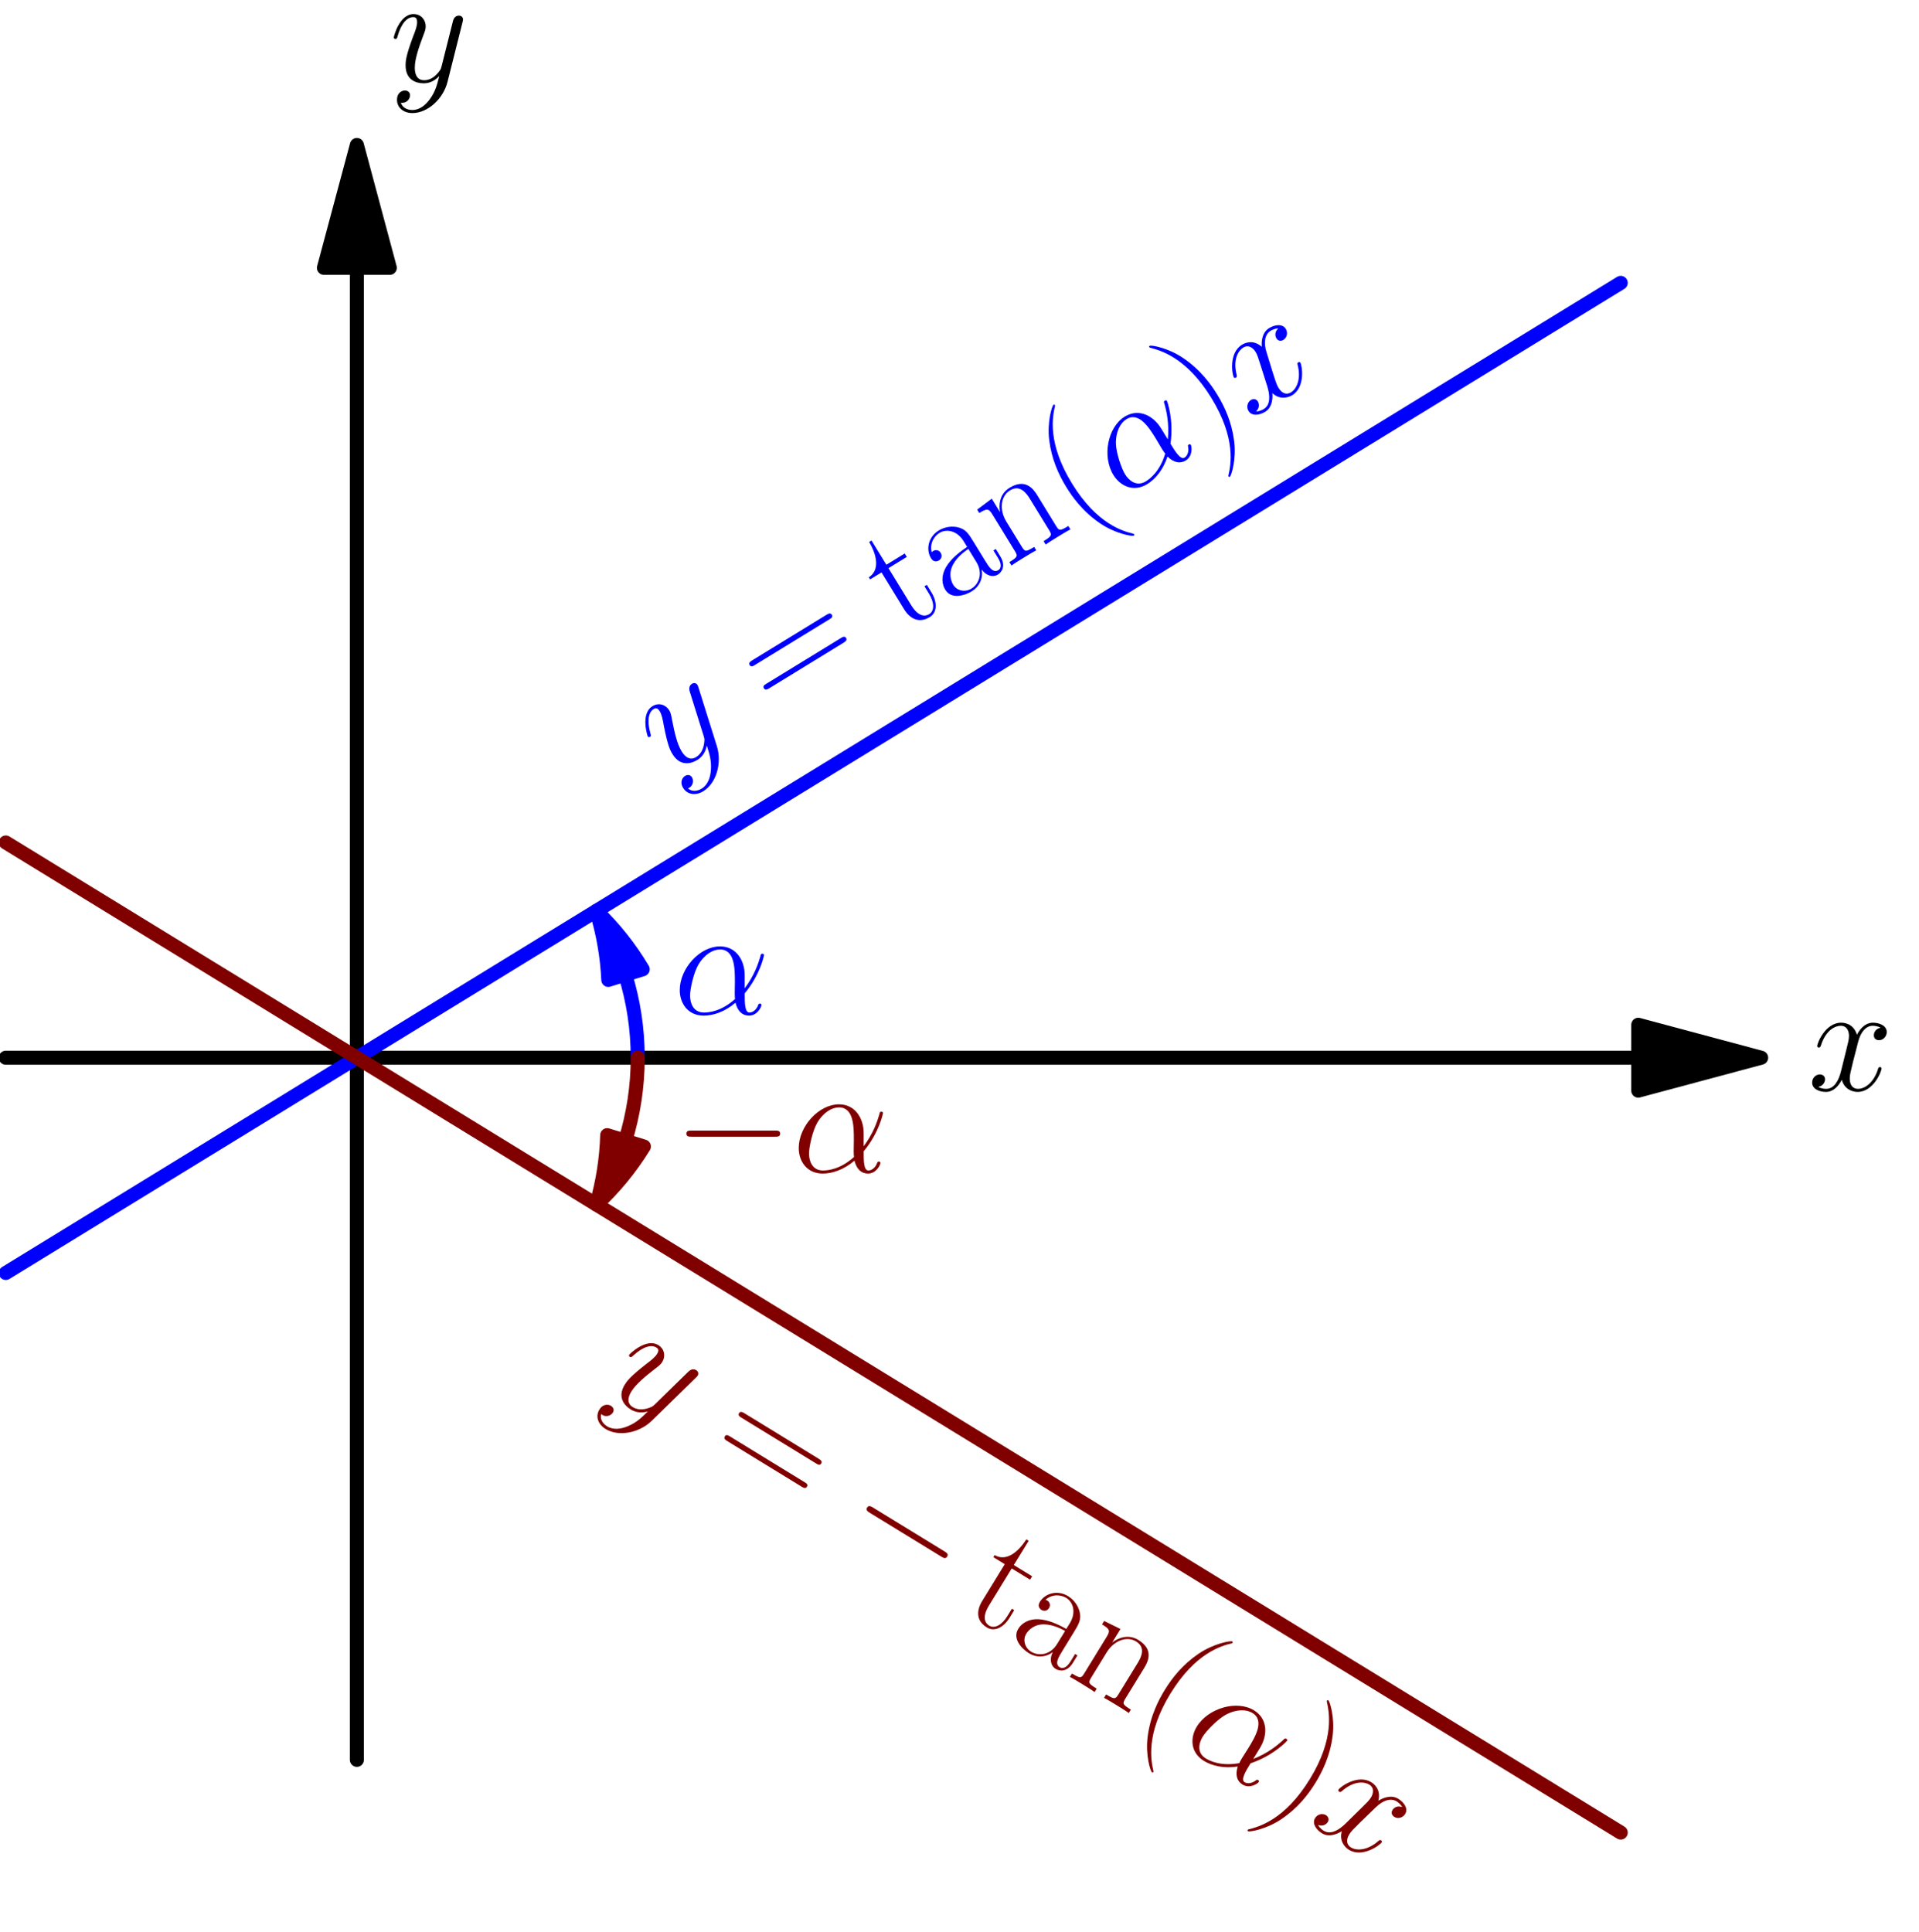<?xml version='1.0' encoding='UTF-8'?>
<!-- This file was generated by dvisvgm 1.15.1 -->
<svg height='311.905pt' version='1.1' viewBox='56.621 54.06 309.81 311.905' width='309.81pt' xmlns='http://www.w3.org/2000/svg' xmlns:xlink='http://www.w3.org/1999/xlink'>
<defs>
<path d='M16.335 -5.701C16.756 -5.701 17.202 -5.701 17.202 -6.197S16.756 -6.692 16.335 -6.692H2.925C2.503 -6.692 2.057 -6.692 2.057 -6.197S2.503 -5.701 2.925 -5.701H16.335Z' id='g0-0'/>
<path d='M7.585 6.048C7.585 6.023 7.585 5.974 7.51 5.899C6.37 4.734 3.321 1.562 3.321 -6.172S6.321 -17.053 7.535 -18.293C7.535 -18.318 7.585 -18.367 7.585 -18.442S7.51 -18.566 7.411 -18.566C7.139 -18.566 5.032 -16.731 3.817 -14.005C2.578 -11.253 2.231 -8.576 2.231 -6.197C2.231 -4.412 2.404 -1.388 3.892 1.809C5.081 4.387 7.114 6.197 7.411 6.197C7.535 6.197 7.585 6.147 7.585 6.048Z' id='g2-40'/>
<path d='M6.519 -6.172C6.519 -7.957 6.345 -10.981 4.858 -14.178C3.668 -16.756 1.636 -18.566 1.339 -18.566C1.264 -18.566 1.165 -18.541 1.165 -18.417C1.165 -18.367 1.19 -18.342 1.215 -18.293C2.404 -17.053 5.428 -13.905 5.428 -6.197C5.428 1.537 2.429 4.685 1.215 5.924C1.19 5.974 1.165 5.998 1.165 6.048C1.165 6.172 1.264 6.197 1.339 6.197C1.611 6.197 3.718 4.363 4.933 1.636C6.172 -1.115 6.519 -3.792 6.519 -6.172Z' id='g2-41'/>
<path d='M15.938 -7.957C16.31 -7.957 16.682 -7.957 16.682 -8.378C16.682 -8.824 16.26 -8.824 15.839 -8.824H1.983C1.562 -8.824 1.14 -8.824 1.14 -8.378C1.14 -7.957 1.512 -7.957 1.884 -7.957H15.938ZM15.839 -3.545C16.26 -3.545 16.682 -3.545 16.682 -3.991C16.682 -4.412 16.31 -4.412 15.938 -4.412H1.884C1.512 -4.412 1.14 -4.412 1.14 -3.991C1.14 -3.545 1.562 -3.545 1.983 -3.545H15.839Z' id='g2-61'/>
<path d='M8.923 -6.42C8.923 -8.056 8.923 -8.923 7.882 -9.89C6.965 -10.708 5.899 -10.956 5.057 -10.956C3.098 -10.956 1.686 -9.419 1.686 -7.783C1.686 -6.866 2.429 -6.816 2.578 -6.816C2.9 -6.816 3.47 -7.015 3.47 -7.709C3.47 -8.328 2.999 -8.601 2.578 -8.601C2.479 -8.601 2.355 -8.576 2.28 -8.552C2.801 -10.113 4.139 -10.559 5.007 -10.559C6.246 -10.559 7.61 -9.469 7.61 -7.387V-6.296C6.147 -6.246 4.387 -6.048 2.999 -5.304C1.438 -4.437 0.991 -3.198 0.991 -2.256C0.991 -0.347 3.222 0.198 4.536 0.198C5.899 0.198 7.163 -0.57 7.709 -1.983C7.758 -0.892 8.452 0.099 9.543 0.099C10.063 0.099 11.377 -0.248 11.377 -2.206V-3.594H10.931V-2.181C10.931 -0.669 10.262 -0.471 9.94 -0.471C8.923 -0.471 8.923 -1.76 8.923 -2.851V-6.42ZM7.61 -3.445C7.61 -1.289 6.073 -0.198 4.71 -0.198C3.47 -0.198 2.503 -1.115 2.503 -2.256C2.503 -2.999 2.826 -4.313 4.263 -5.106C5.453 -5.775 6.816 -5.875 7.61 -5.924V-3.445Z' id='g2-97'/>
<path d='M10.287 -7.535C10.287 -8.799 10.039 -10.857 7.114 -10.857C5.156 -10.857 4.139 -9.345 3.768 -8.353H3.743V-10.857L0.818 -10.584V-9.94C2.28 -9.94 2.503 -9.791 2.503 -8.601V-1.71C2.503 -0.768 2.404 -0.644 0.818 -0.644V0C1.413 -0.05 2.503 -0.05 3.148 -0.05S4.908 -0.05 5.503 0V-0.644C3.916 -0.644 3.817 -0.744 3.817 -1.71V-6.469C3.817 -8.75 5.205 -10.46 6.94 -10.46C8.775 -10.46 8.973 -8.824 8.973 -7.634V-1.71C8.973 -0.768 8.874 -0.644 7.287 -0.644V0C7.882 -0.05 8.973 -0.05 9.617 -0.05S11.377 -0.05 11.972 0V-0.644C10.386 -0.644 10.287 -0.744 10.287 -1.71V-7.535Z' id='g2-110'/>
<path d='M3.743 -10.014H7.213V-10.658H3.743V-15.244H3.297C3.247 -12.691 2.38 -10.46 0.273 -10.411V-10.014H2.429V-3.049C2.429 -2.578 2.429 0.198 5.304 0.198C6.767 0.198 7.61 -1.239 7.61 -3.074V-4.486H7.163V-3.098C7.163 -1.388 6.494 -0.248 5.453 -0.248C4.734 -0.248 3.743 -0.744 3.743 -2.999V-10.014Z' id='g2-116'/>
<path d='M11.476 -6.271C11.476 -8.675 10.113 -10.931 7.486 -10.931C4.239 -10.931 0.991 -7.387 0.991 -3.867C0.991 -1.71 2.33 0.248 4.858 0.248C6.395 0.248 8.229 -0.347 9.989 -1.834C10.336 -0.446 11.105 0.248 12.17 0.248C13.509 0.248 14.178 -1.14 14.178 -1.462C14.178 -1.686 14.005 -1.686 13.93 -1.686C13.732 -1.686 13.707 -1.611 13.633 -1.413C13.41 -0.793 12.84 -0.248 12.245 -0.248C11.476 -0.248 11.476 -1.834 11.476 -3.346C14.005 -6.37 14.6 -9.493 14.6 -9.518C14.6 -9.741 14.401 -9.741 14.327 -9.741C14.104 -9.741 14.079 -9.667 13.98 -9.221C13.658 -8.13 13.013 -6.197 11.476 -4.164V-6.271ZM9.915 -2.429C7.734 -0.471 5.775 -0.248 4.908 -0.248C3.148 -0.248 2.652 -1.809 2.652 -2.974C2.652 -4.04 3.198 -6.569 3.966 -7.932C4.982 -9.667 6.37 -10.435 7.486 -10.435C9.89 -10.435 9.89 -7.287 9.89 -5.205C9.89 -4.586 9.865 -3.941 9.865 -3.321C9.865 -2.826 9.89 -2.702 9.915 -2.429Z' id='g1-11'/>
<path d='M11.749 -10.113C10.956 -9.964 10.658 -9.37 10.658 -8.899C10.658 -8.304 11.129 -8.105 11.476 -8.105C12.22 -8.105 12.741 -8.75 12.741 -9.419C12.741 -10.46 11.551 -10.931 10.51 -10.931C8.998 -10.931 8.155 -9.444 7.932 -8.973C7.362 -10.832 5.825 -10.931 5.379 -10.931C2.851 -10.931 1.512 -7.684 1.512 -7.139C1.512 -7.04 1.611 -6.916 1.785 -6.916C1.983 -6.916 2.033 -7.064 2.082 -7.163C2.925 -9.915 4.586 -10.435 5.304 -10.435C6.42 -10.435 6.643 -9.394 6.643 -8.799C6.643 -8.254 6.494 -7.684 6.197 -6.494L5.354 -3.098C4.982 -1.611 4.263 -0.248 2.95 -0.248C2.826 -0.248 2.206 -0.248 1.686 -0.57C2.578 -0.744 2.776 -1.487 2.776 -1.785C2.776 -2.28 2.404 -2.578 1.933 -2.578C1.339 -2.578 0.694 -2.057 0.694 -1.264C0.694 -0.223 1.859 0.248 2.925 0.248C4.115 0.248 4.957 -0.694 5.478 -1.71C5.875 -0.248 7.114 0.248 8.031 0.248C10.559 0.248 11.898 -2.999 11.898 -3.545C11.898 -3.668 11.799 -3.768 11.65 -3.768C11.427 -3.768 11.402 -3.644 11.328 -3.445C10.658 -1.264 9.221 -0.248 8.105 -0.248C7.238 -0.248 6.767 -0.892 6.767 -1.909C6.767 -2.454 6.866 -2.851 7.263 -4.486L8.13 -7.857C8.502 -9.345 9.345 -10.435 10.485 -10.435C10.534 -10.435 11.229 -10.435 11.749 -10.113Z' id='g1-120'/>
<path d='M6.519 2.776C5.85 3.718 4.883 4.561 3.668 4.561C3.371 4.561 2.181 4.511 1.809 3.371C1.884 3.396 2.008 3.396 2.057 3.396C2.801 3.396 3.297 2.751 3.297 2.181S2.826 1.413 2.454 1.413C2.057 1.413 1.19 1.71 1.19 2.925C1.19 4.189 2.256 5.057 3.668 5.057C6.147 5.057 8.651 2.776 9.345 0.025L11.774 -9.642C11.799 -9.766 11.848 -9.915 11.848 -10.063C11.848 -10.435 11.551 -10.683 11.179 -10.683C10.956 -10.683 10.435 -10.584 10.237 -9.84L8.403 -2.553C8.279 -2.107 8.279 -2.057 8.081 -1.785C7.585 -1.091 6.767 -0.248 5.577 -0.248C4.189 -0.248 4.065 -1.611 4.065 -2.28C4.065 -3.693 4.734 -5.602 5.404 -7.387C5.676 -8.105 5.825 -8.452 5.825 -8.948C5.825 -9.989 5.081 -10.931 3.867 -10.931C1.586 -10.931 0.669 -7.337 0.669 -7.139C0.669 -7.04 0.768 -6.916 0.942 -6.916C1.165 -6.916 1.19 -7.015 1.289 -7.362C1.884 -9.444 2.826 -10.435 3.792 -10.435C4.016 -10.435 4.437 -10.435 4.437 -9.617C4.437 -8.973 4.164 -8.254 3.792 -7.312C2.578 -4.065 2.578 -3.247 2.578 -2.652C2.578 -0.297 4.263 0.248 5.503 0.248C6.222 0.248 7.114 0.025 7.981 -0.892L8.006 -0.868C7.634 0.595 7.387 1.562 6.519 2.776Z' id='g1-121'/>
</defs>
<g id='page1'>
<g transform='matrix(0.996 0 0 0.996 114.236 224.826)'>
<path d='M 207.705 0L -56.906 -0' fill='none' stroke='#000000' stroke-linecap='round' stroke-linejoin='round' stroke-miterlimit='10.037' stroke-width='2.276'/>
</g>
<g transform='matrix(0.996 0 0 0.996 114.236 224.826)'>
<path d='M 227.622 0L 207.705 -5.337L 207.705 5.337L 227.622 0Z' fill='#000000'/>
</g>
<g transform='matrix(0.996 0 0 0.996 114.236 224.826)'>
<path d='M 227.622 0L 207.705 -5.337L 207.705 5.337L 227.622 0Z' fill='none' stroke='#000000' stroke-linecap='round' stroke-linejoin='round' stroke-miterlimit='10.037' stroke-width='2.276'/>
</g><use x='348.484' xlink:href='#g1-120' y='230.102'/>

<g transform='matrix(0.996 0 0 0.996 114.236 224.826)'>
<path d='M 0 -128.037L 0 113.811' fill='none' stroke='#000000' stroke-linecap='round' stroke-linejoin='round' stroke-miterlimit='10.037' stroke-width='2.276'/>
</g>
<g transform='matrix(0.996 0 0 0.996 114.236 224.826)'>
<path d='M 0 -147.954L -5.337 -128.037L 5.337 -128.037L 0 -147.954Z' fill='#000000'/>
</g>
<g transform='matrix(0.996 0 0 0.996 114.236 224.826)'>
<path d='M 0 -147.954L -5.337 -128.037L 5.337 -128.037L 0 -147.954Z' fill='none' stroke='#000000' stroke-linecap='round' stroke-linejoin='round' stroke-miterlimit='10.037' stroke-width='2.276'/>
</g><use x='119.524' xlink:href='#g1-121' y='67.261'/>

<g transform='matrix(0.996 0 0 0.996 114.236 224.826)'>
<path d='M -56.906 34.889L -54.288 33.284L -51.67 31.679L -49.053 30.074L -46.435 28.47L -43.817 26.865L -41.2 25.26L -38.582 23.655L -35.964 22.05L -33.347 20.445L -30.729 18.84L -28.111 17.235L -25.494 15.63L -22.876 14.025L -20.258 12.421L -17.641 10.816L -15.023 9.211L -12.405 7.606L -9.788 6.001L -7.17 4.396L -4.552 2.791L -1.935 1.186L 0.683 -0.419L 3.301 -2.024L 5.918 -3.628L 8.536 -5.233L 11.153 -6.838L 13.771 -8.443L 16.389 -10.048L 19.006 -11.653L 21.624 -13.258L 24.242 -14.863L 26.859 -16.468L 29.477 -18.073L 32.095 -19.677L 34.712 -21.282L 37.33 -22.887L 39.948 -24.492L 42.565 -26.097L 45.183 -27.702L 47.801 -29.307L 50.418 -30.912L 53.036 -32.517L 55.654 -34.121L 58.271 -35.726L 60.889 -37.331L 63.507 -38.936L 66.124 -40.541L 68.742 -42.146L 71.359 -43.751L 73.977 -45.356L 76.595 -46.961L 79.213 -48.566L 81.83 -50.17L 84.448 -51.775L 87.065 -53.38L 89.683 -54.985L 92.301 -56.59L 94.918 -58.195L 97.536 -59.8L 100.154 -61.405L 102.771 -63.01L 105.389 -64.615L 108.007 -66.219L 110.624 -67.824L 113.242 -69.429L 115.86 -71.034L 118.477 -72.639L 121.095 -74.244L 123.713 -75.849L 126.33 -77.454L 128.948 -79.059L 131.566 -80.663L 134.183 -82.268L 136.801 -83.873L 139.419 -85.478L 142.036 -87.083L 144.654 -88.688L 147.271 -90.293L 149.889 -91.898L 152.507 -93.503L 155.124 -95.108L 157.742 -96.713L 160.36 -98.317L 162.977 -99.922L 165.595 -101.527L 168.213 -103.132L 170.83 -104.737L 173.448 -106.342L 176.066 -107.947L 178.683 -109.552L 181.301 -111.157L 183.919 -112.761L 186.536 -114.366L 189.154 -115.971L 191.772 -117.576L 194.389 -119.181L 197.007 -120.786L 199.625 -122.391L 202.242 -123.996L 204.86 -125.601' fill='none' stroke='#0000ff' stroke-linecap='round' stroke-linejoin='round' stroke-miterlimit='10.037' stroke-width='2.276'/>
</g><g fill='#0000ff' transform='matrix(0.853 -0.523 0.523 0.853 -62.242 123.616)'>
<use x='163.936' xlink:href='#g1-121' y='165.931'/>
<use x='183.5' xlink:href='#g2-61' y='165.931'/>
<use x='208.162' xlink:href='#g2-116' y='165.931'/>
<use x='216.907' xlink:href='#g2-97' y='165.931'/>
<use x='228.232' xlink:href='#g2-110' y='165.931'/>
<use x='240.97' xlink:href='#g2-40' y='165.931'/>
<use x='249.715' xlink:href='#g1-11' y='165.931'/>
<use x='265.252' xlink:href='#g2-41' y='165.931'/>
<use x='273.997' xlink:href='#g1-120' y='165.931'/>
</g>

<g transform='matrix(0.996 0 0 0.996 114.236 224.826)'>
<path d='M -56.906 -34.889L -54.288 -33.284L -51.67 -31.679L -49.053 -30.074L -46.435 -28.47L -43.817 -26.865L -41.2 -25.26L -38.582 -23.655L -35.964 -22.05L -33.347 -20.445L -30.729 -18.84L -28.111 -17.235L -25.494 -15.63L -22.876 -14.025L -20.258 -12.421L -17.641 -10.816L -15.023 -9.211L -12.405 -7.606L -9.788 -6.001L -7.17 -4.396L -4.552 -2.791L -1.935 -1.186L 0.683 0.419L 3.301 2.024L 5.918 3.628L 8.536 5.233L 11.153 6.838L 13.771 8.443L 16.389 10.048L 19.006 11.653L 21.624 13.258L 24.242 14.863L 26.859 16.468L 29.477 18.073L 32.095 19.677L 34.712 21.282L 37.33 22.887L 39.948 24.492L 42.565 26.097L 45.183 27.702L 47.801 29.307L 50.418 30.912L 53.036 32.517L 55.654 34.121L 58.271 35.726L 60.889 37.331L 63.507 38.936L 66.124 40.541L 68.742 42.146L 71.359 43.751L 73.977 45.356L 76.595 46.961L 79.213 48.566L 81.83 50.17L 84.448 51.775L 87.065 53.38L 89.683 54.985L 92.301 56.59L 94.918 58.195L 97.536 59.8L 100.154 61.405L 102.771 63.01L 105.389 64.615L 108.007 66.219L 110.624 67.824L 113.242 69.429L 115.86 71.034L 118.477 72.639L 121.095 74.244L 123.713 75.849L 126.33 77.454L 128.948 79.059L 131.566 80.663L 134.183 82.268L 136.801 83.873L 139.419 85.478L 142.036 87.083L 144.654 88.688L 147.271 90.293L 149.889 91.898L 152.507 93.503L 155.124 95.108L 157.742 96.713L 160.36 98.317L 162.977 99.922L 165.595 101.527L 168.213 103.132L 170.83 104.737L 173.448 106.342L 176.066 107.947L 178.683 109.552L 181.301 111.157L 183.919 112.761L 186.536 114.366L 189.154 115.971L 191.772 117.576L 194.389 119.181L 197.007 120.786L 199.625 122.391L 202.242 123.996L 204.86 125.601' fill='none' stroke='#800000' stroke-linecap='round' stroke-linejoin='round' stroke-miterlimit='10.037' stroke-width='2.276'/>
</g><g fill='#800000' transform='matrix(0.853 0.523 -0.523 0.853 172.723 -57.321)'>
<use x='159.407' xlink:href='#g1-121' y='295.992'/>
<use x='178.972' xlink:href='#g2-61' y='295.992'/>
<use x='203.633' xlink:href='#g0-0' y='295.992'/>
<use x='226.971' xlink:href='#g2-116' y='295.992'/>
<use x='235.716' xlink:href='#g2-97' y='295.992'/>
<use x='247.041' xlink:href='#g2-110' y='295.992'/>
<use x='259.779' xlink:href='#g2-40' y='295.992'/>
<use x='268.524' xlink:href='#g1-11' y='295.992'/>
<use x='284.062' xlink:href='#g2-41' y='295.992'/>
<use x='292.807' xlink:href='#g1-120' y='295.992'/>
</g>

<g transform='matrix(0.996 0 0 0.996 114.236 224.826)'>
<path d='M 43.502 -13.46C 44.816 -9.206 45.524 -4.686 45.524 0' fill='none' stroke='#0000ff' stroke-linecap='round' stroke-linejoin='round' stroke-miterlimit='10.037' stroke-width='2.276'/>
</g>
<g transform='matrix(0.996 0 0 0.996 114.236 224.826)'>
<path d='M 38.816 -23.798C 39.918 -20.2 40.58 -16.445 40.756 -12.611L 46.332 -14.334C 44.238 -17.849 41.702 -21.023 38.816 -23.798Z' fill='#0000ff'/>
</g>
<g transform='matrix(0.996 0 0 0.996 114.236 224.826)'>
<path d='M 38.816 -23.798C 39.918 -20.2 40.58 -16.445 40.756 -12.611L 46.332 -14.334C 44.238 -17.849 41.702 -21.023 38.816 -23.798Z' fill='none' stroke='#0000ff' stroke-linecap='round' stroke-linejoin='round' stroke-miterlimit='10.037' stroke-width='2.276'/>
</g><g fill='#0000ff'>
<use x='165.373' xlink:href='#g1-11' y='217.782'/>
</g>

<g transform='matrix(0.996 0 0 0.996 114.236 224.826)'>
<path d='M 43.502 13.46C 44.816 9.206 45.524 4.686 45.524 0' fill='none' stroke='#800000' stroke-linecap='round' stroke-linejoin='round' stroke-miterlimit='10.037' stroke-width='2.276'/>
</g>
<g transform='matrix(0.996 0 0 0.996 114.236 224.826)'>
<path d='M 38.816 23.798C 41.764 21.053 44.366 17.9 46.524 14.393L 40.575 12.555C 40.463 16.4 39.862 20.175 38.816 23.798Z' fill='#800000'/>
</g>
<g transform='matrix(0.996 0 0 0.996 114.236 224.826)'>
<path d='M 38.816 23.798C 41.764 21.053 44.366 17.9 46.524 14.393L 40.575 12.555C 40.463 16.4 39.862 20.175 38.816 23.798Z' fill='none' stroke='#800000' stroke-linecap='round' stroke-linejoin='round' stroke-miterlimit='10.037' stroke-width='2.276'/>
</g><g fill='#800000'>
<use x='165.373' xlink:href='#g0-0' y='243.282'/>
<use x='184.58' xlink:href='#g1-11' y='243.282'/>
</g>
</g>
</svg>
